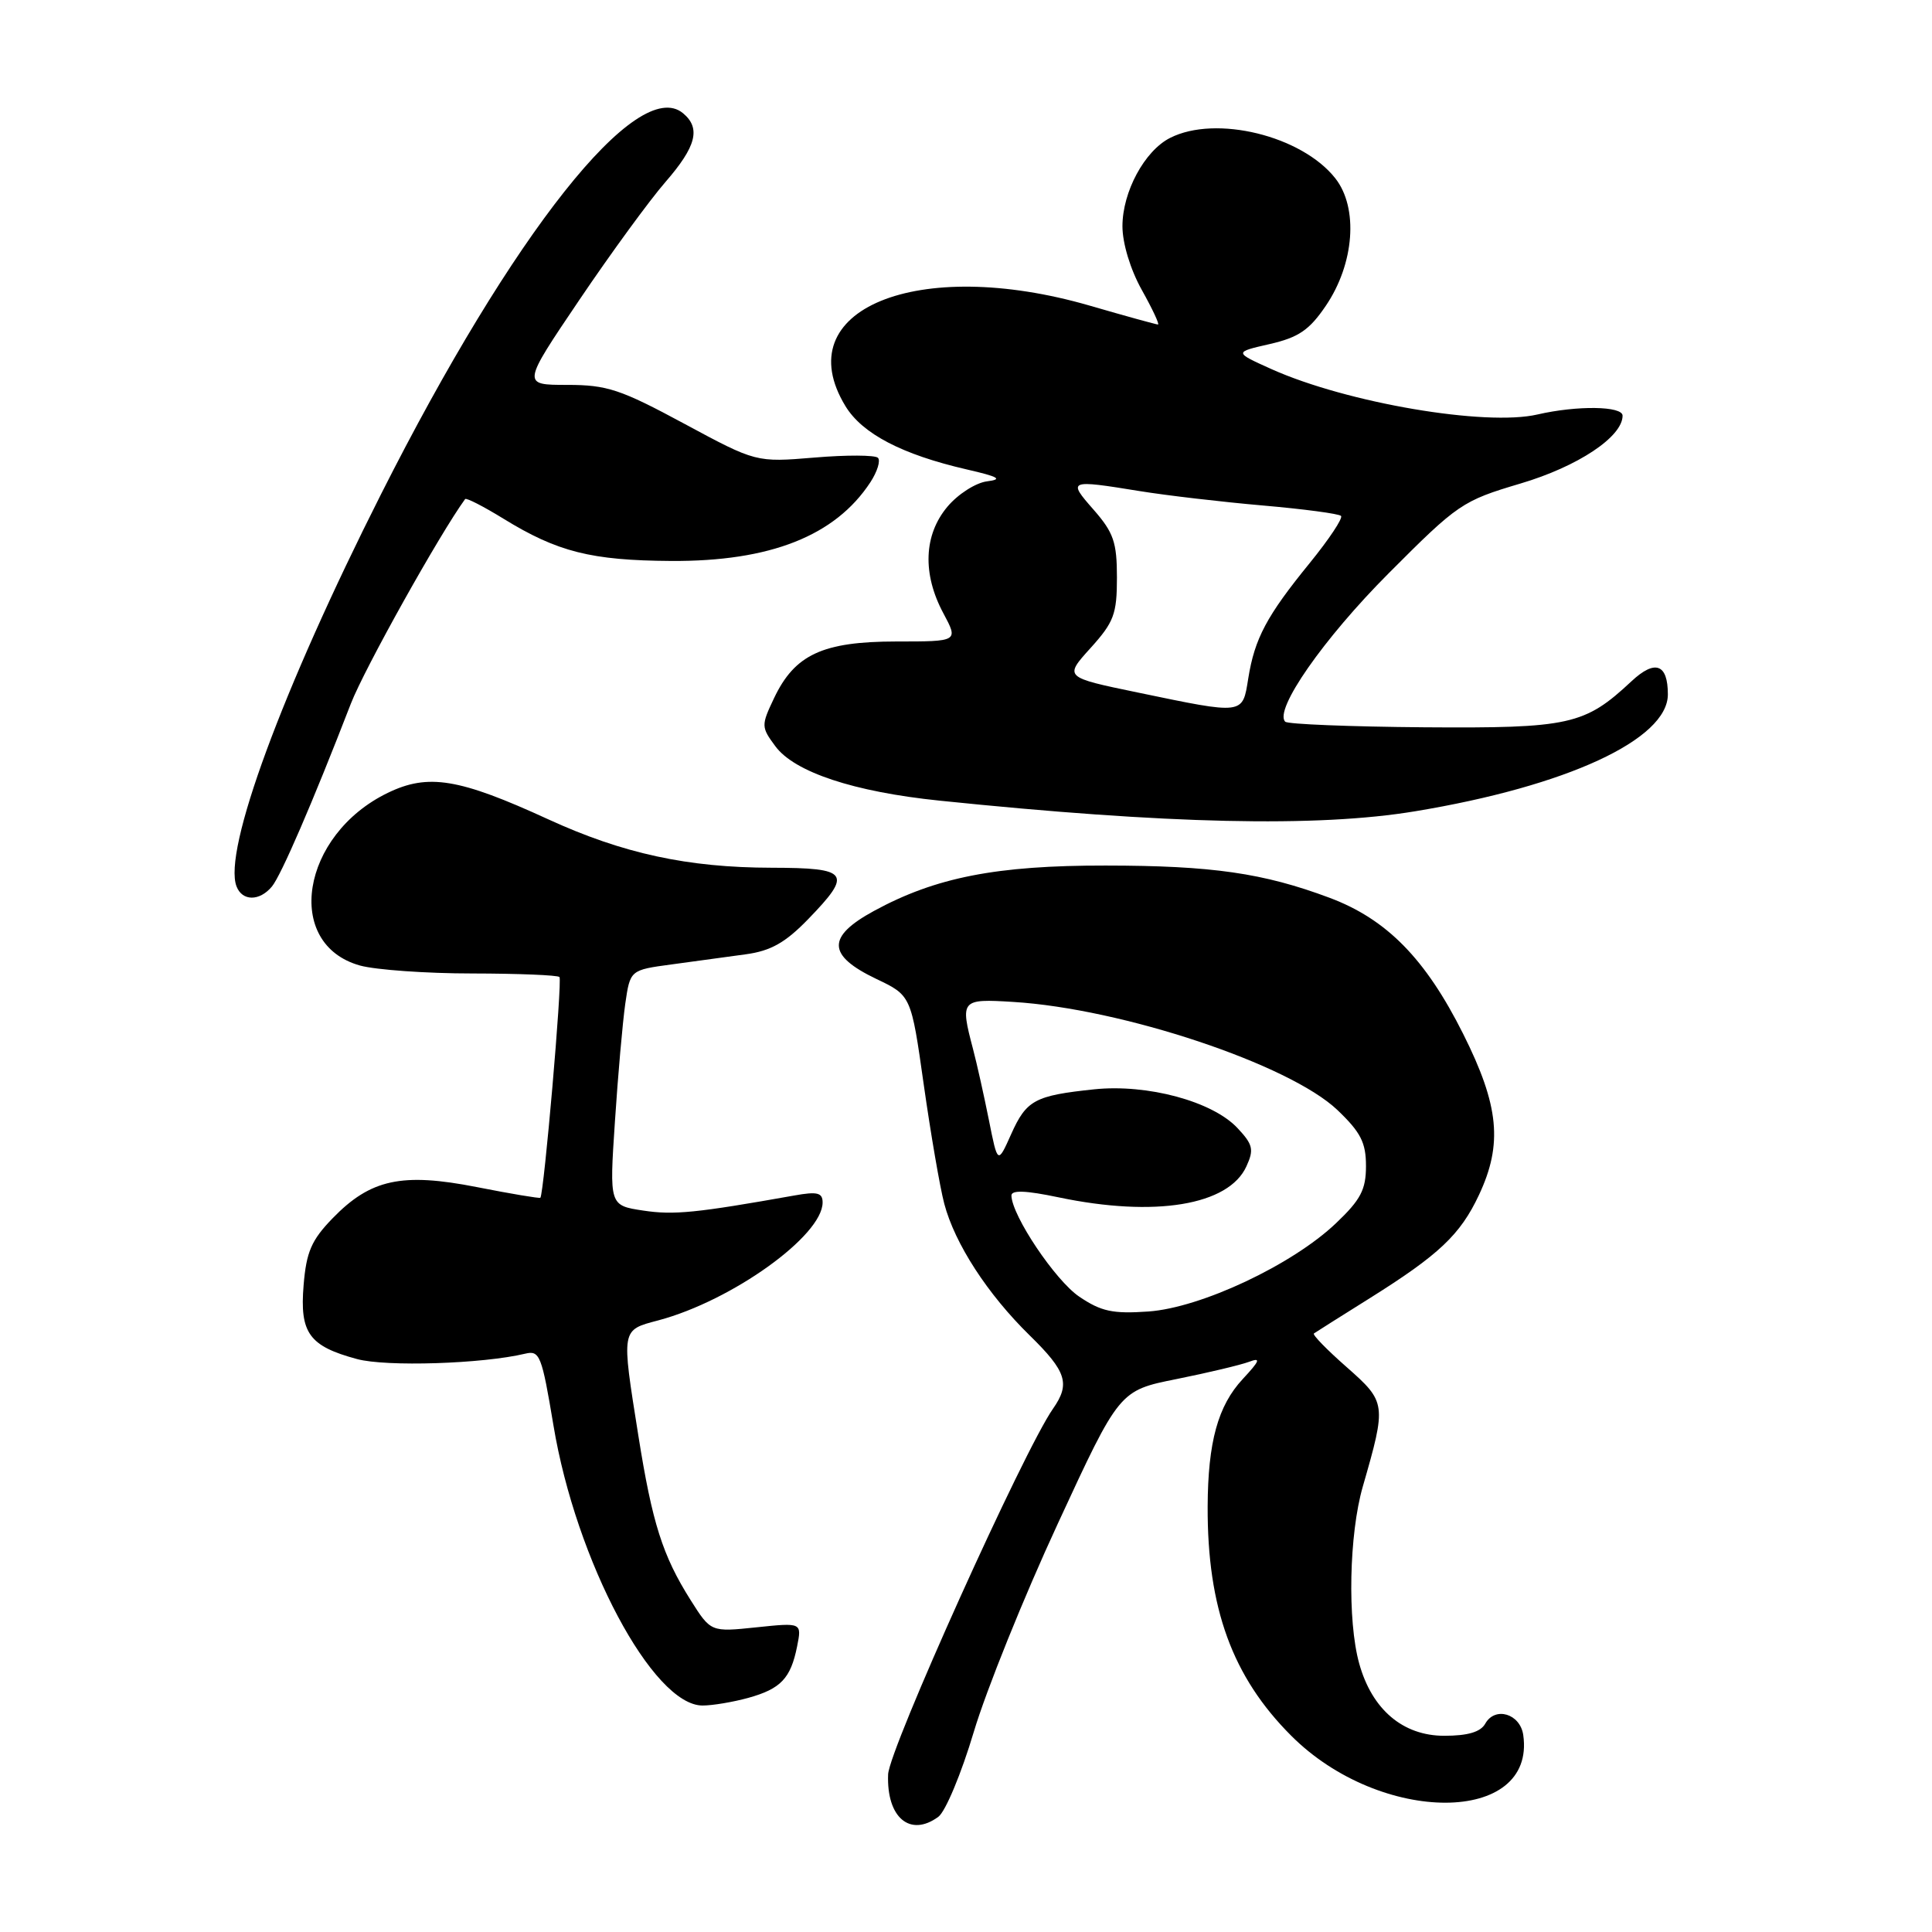 <?xml version="1.0" encoding="UTF-8" standalone="no"?>
<!DOCTYPE svg PUBLIC "-//W3C//DTD SVG 1.1//EN" "http://www.w3.org/Graphics/SVG/1.1/DTD/svg11.dtd" >
<svg xmlns="http://www.w3.org/2000/svg" xmlns:xlink="http://www.w3.org/1999/xlink" version="1.1" viewBox="0 0 256 256">
 <g >
 <path fill="currentColor"
d=" M 124.33 240.74 C 125.28 240.05 127.39 234.99 129.03 229.49 C 130.67 224.00 135.68 211.57 140.17 201.88 C 148.32 184.25 148.32 184.25 155.91 182.73 C 160.09 181.89 164.40 180.86 165.50 180.45 C 167.11 179.84 166.95 180.28 164.67 182.73 C 161.38 186.27 160.06 191.07 160.02 199.61 C 159.97 213.09 163.29 222.19 171.09 229.99 C 182.96 241.87 203.53 241.81 201.84 229.91 C 201.44 227.07 198.10 226.07 196.80 228.40 C 196.18 229.50 194.49 230.00 191.37 230.00 C 185.89 230.00 181.79 226.52 180.10 220.42 C 178.52 214.74 178.76 203.28 180.58 196.97 C 183.73 186.03 183.70 185.79 178.44 181.15 C 175.83 178.86 173.87 176.85 174.10 176.69 C 174.32 176.53 177.65 174.43 181.50 172.02 C 190.67 166.27 193.49 163.61 195.96 158.36 C 199.14 151.60 198.65 146.52 193.88 137.00 C 188.89 127.04 183.75 121.80 176.17 118.96 C 167.40 115.68 160.61 114.70 146.50 114.69 C 132.03 114.67 123.98 116.25 115.81 120.70 C 109.51 124.13 109.59 126.59 116.11 129.71 C 120.73 131.91 120.73 131.91 122.40 143.71 C 123.32 150.19 124.54 157.30 125.12 159.50 C 126.52 164.80 130.85 171.48 136.45 176.96 C 141.33 181.74 141.84 183.36 139.53 186.66 C 135.66 192.18 117.80 231.79 117.68 235.12 C 117.46 240.84 120.59 243.48 124.33 240.74 Z  M 99.14 224.98 C 103.46 223.78 104.77 222.40 105.62 218.16 C 106.25 215.00 106.25 215.00 100.22 215.63 C 94.19 216.26 94.19 216.26 91.51 212.02 C 87.80 206.14 86.43 201.83 84.59 190.26 C 82.32 175.98 82.27 176.27 87.25 174.95 C 97.00 172.35 109.00 163.74 109.00 159.33 C 109.00 158.04 108.30 157.86 105.25 158.41 C 92.27 160.72 89.29 161.02 85.25 160.41 C 80.74 159.73 80.74 159.73 81.48 148.62 C 81.88 142.50 82.50 135.48 82.85 133.01 C 83.50 128.53 83.50 128.53 89.00 127.79 C 92.03 127.38 96.44 126.78 98.82 126.45 C 102.13 126.00 104.06 124.91 107.07 121.81 C 113.00 115.69 112.52 115.00 102.25 114.98 C 91.11 114.96 82.54 113.10 72.66 108.57 C 60.83 103.14 56.74 102.46 51.38 105.06 C 39.88 110.63 37.55 125.11 47.71 127.94 C 49.79 128.51 56.49 128.99 62.58 128.99 C 68.68 129.00 73.87 129.21 74.13 129.46 C 74.53 129.86 72.08 158.15 71.60 158.71 C 71.50 158.82 67.72 158.19 63.21 157.30 C 53.25 155.34 49.10 156.24 44.06 161.44 C 41.27 164.32 40.59 165.88 40.23 170.29 C 39.70 176.63 40.96 178.37 47.30 180.08 C 51.17 181.13 63.95 180.72 69.59 179.37 C 71.52 178.90 71.79 179.60 73.33 188.84 C 76.31 206.83 86.52 226.01 93.10 225.99 C 94.42 225.99 97.14 225.53 99.14 224.98 Z  M 36.03 117.47 C 37.25 115.99 41.39 106.42 46.49 93.24 C 48.30 88.58 58.24 70.79 61.63 66.13 C 61.78 65.93 64.06 67.10 66.71 68.73 C 73.88 73.14 78.34 74.26 88.92 74.33 C 102.05 74.41 110.67 71.01 115.33 63.90 C 116.25 62.49 116.70 61.03 116.33 60.66 C 115.95 60.29 112.17 60.27 107.92 60.63 C 100.18 61.27 100.18 61.27 90.66 56.14 C 82.22 51.59 80.44 51.00 75.15 51.00 C 69.16 51.00 69.16 51.00 76.76 39.75 C 80.94 33.56 86.08 26.52 88.18 24.11 C 92.27 19.40 92.89 16.98 90.50 15.00 C 84.48 10.01 67.96 30.86 50.48 65.50 C 37.35 91.51 29.53 112.74 31.34 117.45 C 32.10 119.43 34.39 119.44 36.03 117.47 Z  M 187.50 107.50 C 207.60 104.18 221.00 97.98 221.00 92.01 C 221.00 87.96 219.30 87.35 216.17 90.28 C 209.97 96.07 208.00 96.51 188.70 96.37 C 178.91 96.29 170.63 95.96 170.30 95.63 C 168.77 94.10 175.36 84.63 184.00 75.97 C 193.19 66.75 193.76 66.36 201.47 64.07 C 209.07 61.82 215.00 57.88 215.00 55.08 C 215.00 53.79 208.97 53.71 203.73 54.92 C 196.85 56.52 178.48 53.39 168.50 48.92 C 163.50 46.67 163.50 46.67 168.24 45.59 C 172.07 44.71 173.49 43.74 175.67 40.53 C 179.47 34.94 180.02 27.54 176.93 23.62 C 172.48 17.98 161.11 15.20 155.05 18.27 C 151.66 19.98 148.73 25.42 148.73 29.98 C 148.73 32.24 149.78 35.71 151.29 38.41 C 152.70 40.93 153.67 43.00 153.44 43.00 C 153.22 43.00 149.15 41.88 144.40 40.50 C 121.55 33.88 104.22 41.01 112.03 53.82 C 114.26 57.48 119.54 60.23 128.09 62.20 C 132.35 63.18 132.92 63.51 130.79 63.78 C 129.29 63.97 126.93 65.48 125.54 67.14 C 122.40 70.87 122.20 76.04 125.00 81.26 C 127.00 85.00 127.00 85.00 118.75 85.00 C 109.01 85.01 105.31 86.73 102.57 92.50 C 100.85 96.12 100.85 96.33 102.73 98.87 C 105.26 102.31 113.13 104.92 124.50 106.09 C 154.65 109.20 174.53 109.65 187.50 107.50 Z  M 143.00 171.81 C 139.83 169.66 134.08 161.09 134.02 158.42 C 134.01 157.67 135.92 157.74 140.25 158.65 C 153.03 161.33 162.81 159.72 165.16 154.54 C 166.18 152.32 166.02 151.65 163.96 149.46 C 160.64 145.93 152.04 143.61 144.99 144.34 C 137.11 145.17 136.01 145.76 133.98 150.29 C 132.20 154.27 132.20 154.27 131.03 148.39 C 130.38 145.15 129.44 140.93 128.93 139.00 C 127.21 132.47 127.33 132.33 134.25 132.76 C 148.69 133.64 170.85 141.03 177.21 147.08 C 180.30 150.03 181.00 151.39 181.00 154.50 C 181.00 157.64 180.30 158.97 177.03 162.08 C 171.24 167.60 159.13 173.29 152.17 173.78 C 147.45 174.11 145.91 173.78 143.00 171.81 Z  M 150.75 91.76 C 141.00 89.74 141.00 89.74 144.50 85.87 C 147.60 82.44 148.00 81.37 148.00 76.53 C 148.00 71.85 147.56 70.57 144.90 67.53 C 141.44 63.60 141.58 63.54 151.00 65.07 C 154.57 65.65 161.93 66.51 167.33 66.98 C 172.74 67.45 177.40 68.07 177.69 68.36 C 177.98 68.64 176.11 71.45 173.55 74.60 C 167.84 81.61 166.25 84.59 165.40 89.90 C 164.63 94.73 164.90 94.70 150.75 91.76 Z "/>
</g>
</svg>